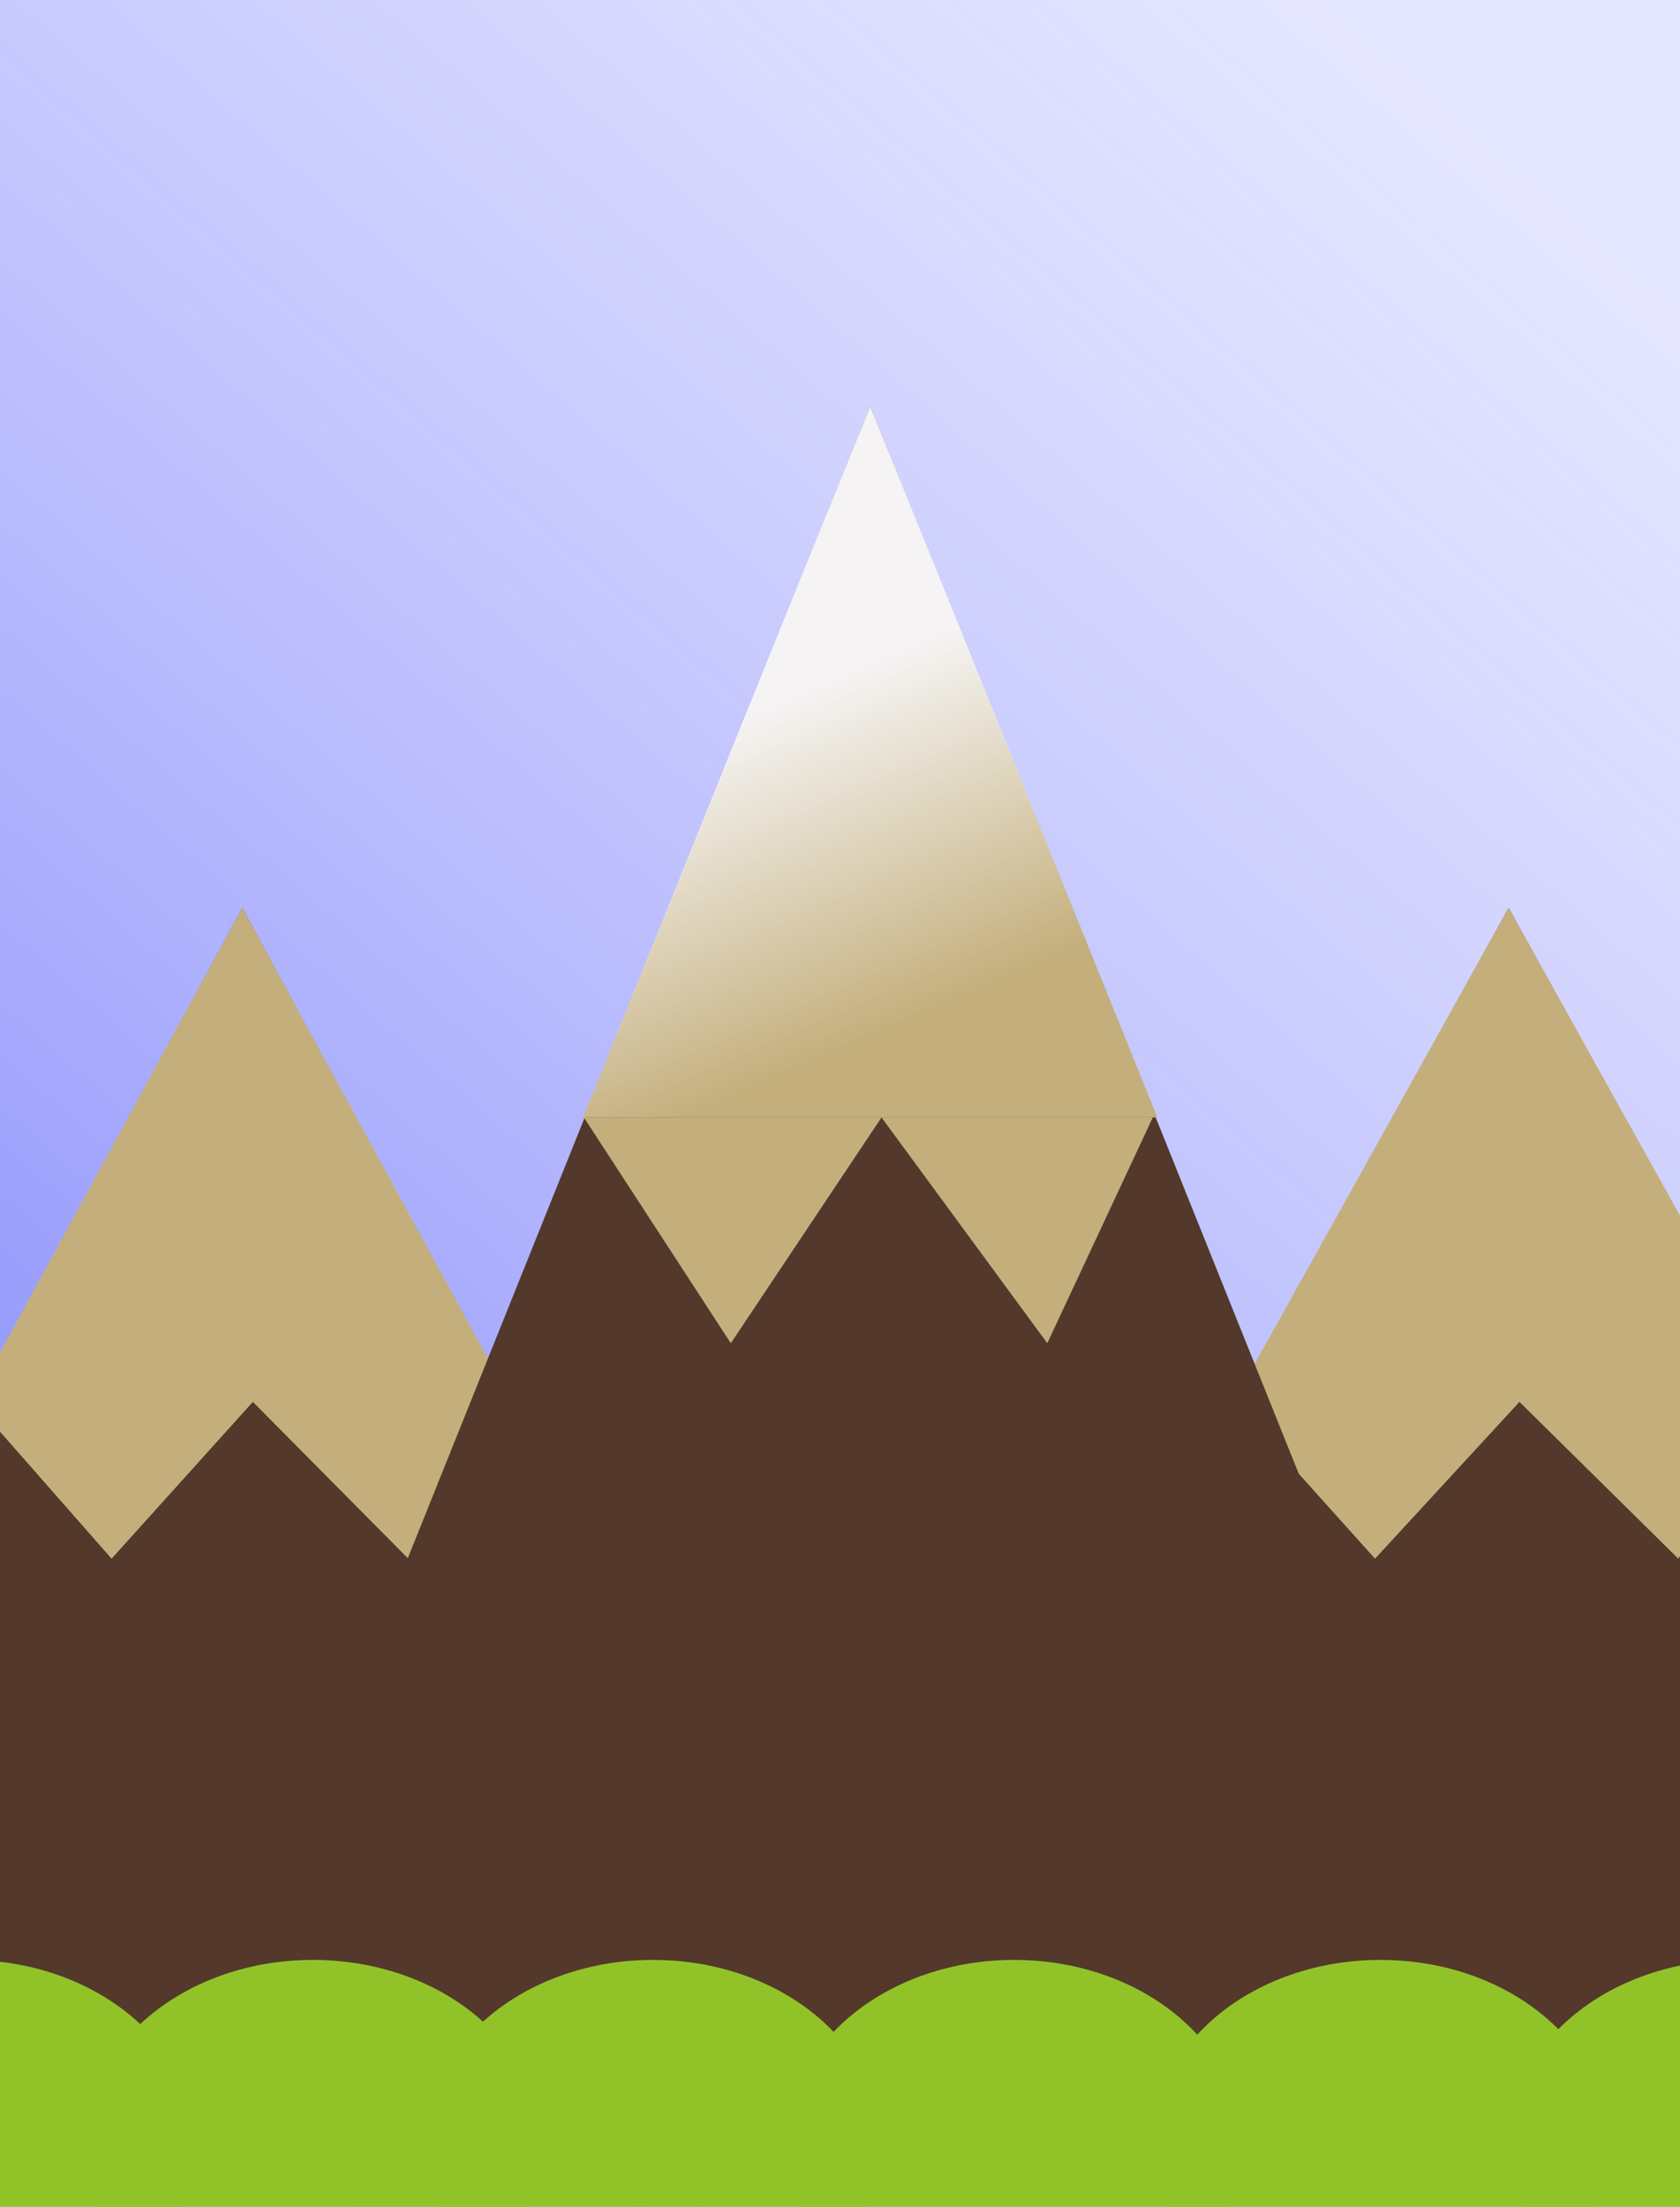 <svg width="485" height="637" viewBox="0 0 485 637" fill="none" xmlns="http://www.w3.org/2000/svg">
<rect x="0" y="0" width="485" height="637" fill="#808080" stroke="none"/>
<g clip-path="url(#clip0)">
<rect width="485" height="637" fill="white"/>
<rect x="-11" width="523" height="656" fill="url(#paint0_linear)"/>
<path d="M69.942 262.095L246.56 588.01H-106.677L69.942 262.095Z" fill="#53382B"/>
<path d="M69.941 262.095L-7.771 404.683H147.654L69.941 262.095Z" fill="#C4AF7C"/>
<path d="M-7.556 404.683L32.212 449.949L73.001 404.683H-7.556Z" fill="#C4AF7C"/>
<path d="M73.001 404.683L117.868 449.949L146.42 404.683H73.001Z" fill="#C4AF7C"/>
<path d="M435.526 262.095L616.07 588.01H254.983L435.526 262.095Z" fill="#53382B"/>
<path d="M435.526 262.095L356.087 404.683H514.965L435.526 262.095Z" fill="#C4AF7C"/>
<path d="M356.306 404.683L396.959 449.949L438.653 404.683H356.306Z" fill="#C4AF7C"/>
<path d="M438.653 404.683L484.518 449.949L513.704 404.683H438.653Z" fill="#C4AF7C"/>
<path d="M251.223 117.245L439.617 586.562H62.83L251.223 117.245Z" fill="#53382B"/>
<path d="M251.224 117.244L168.33 322.57H334.117L251.224 117.244Z" fill="url(#paint1_linear)"/>
<path d="M168.559 322.57L210.979 387.753L254.486 322.57H168.559Z" fill="#C4AF7C"/>
<path d="M254.486 322.57L302.345 387.753L332.8 322.57H254.486Z" fill="#C4AF7C"/>
<ellipse cx="398.514" cy="618.939" rx="65.715" ry="53.169" fill="#91C328"/>
<ellipse cx="292.767" cy="618.939" rx="65.715" ry="53.169" fill="#91C328"/>
<ellipse cx="188.53" cy="618.939" rx="65.715" ry="53.169" fill="#91C328"/>
<ellipse cx="501.241" cy="618.939" rx="65.715" ry="53.169" fill="#91C328"/>
<ellipse cx="-9.369" cy="618.939" rx="65.715" ry="53.169" fill="#91C328"/>
<ellipse cx="90.336" cy="618.939" rx="65.715" ry="53.169" fill="#91C328"/>
</g>
<defs>
<linearGradient id="paint0_linear" x1="11.673" y1="580.99" x2="459.29" y2="69.147" gradientUnits="userSpaceOnUse">
<stop stop-color="#7C81FA"/>
<stop offset="1" stop-color="#D0D2FF" stop-opacity="0.54"/>
</linearGradient>
<linearGradient id="paint1_linear" x1="251.224" y1="117.244" x2="317.688" y2="269.935" gradientUnits="userSpaceOnUse">
<stop offset="0.411" stop-color="white" stop-opacity="0.94"/>
<stop offset="1" stop-color="#C4AF7C"/>
</linearGradient>
<clipPath id="clip0">
<rect width="485" height="637" fill="white"/>
</clipPath>
</defs>
</svg>
